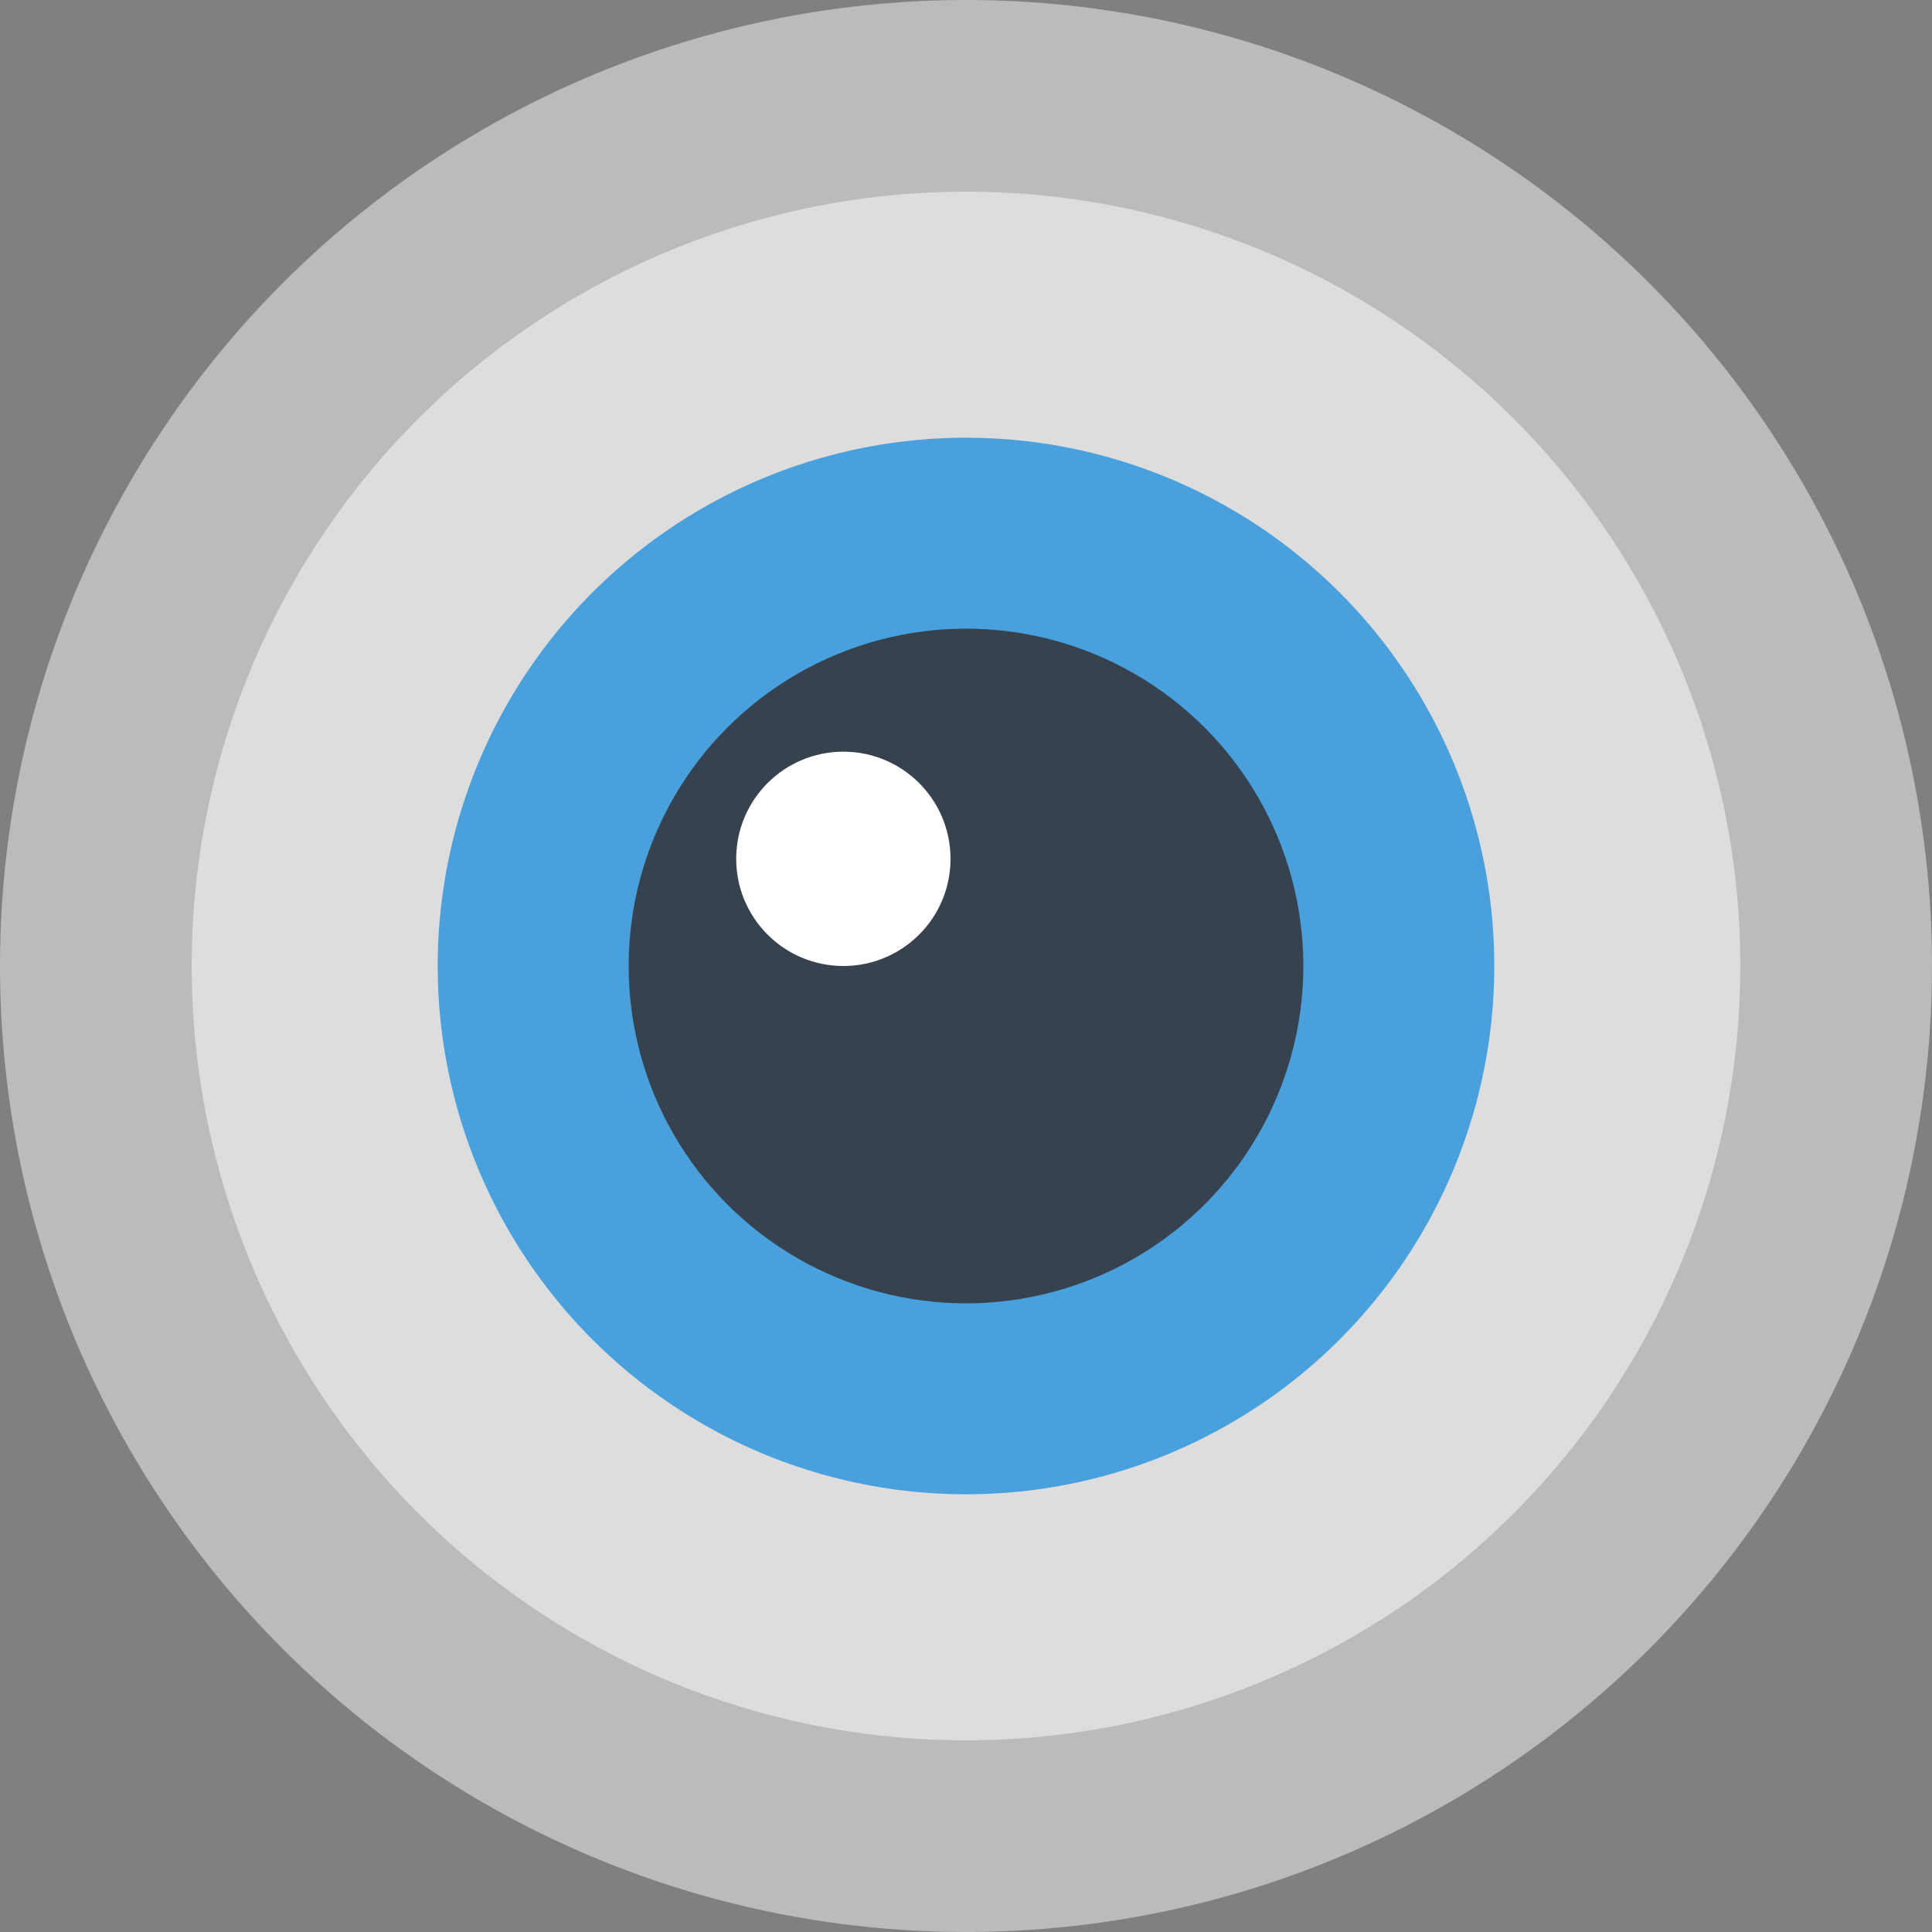 <svg version="1.1" xmlns="http://www.w3.org/2000/svg" x="0" y="0" viewBox="0 0 512 512" xml:space="preserve"><rect x="0" y="0" width="512" height="512" fill="#808080" stroke="none"/><circle cx="256" cy="256" r="256" fill="#bbb"/><circle cx="256" cy="256" r="205.2" fill="#ddd"/><circle cx="256" cy="256" r="140" fill="#48a0dc"/><circle cx="256" cy="256" r="89.4" fill="#36434f"/><circle cx="223.5" cy="227.6" r="28.4" fill="#fff"/></svg>